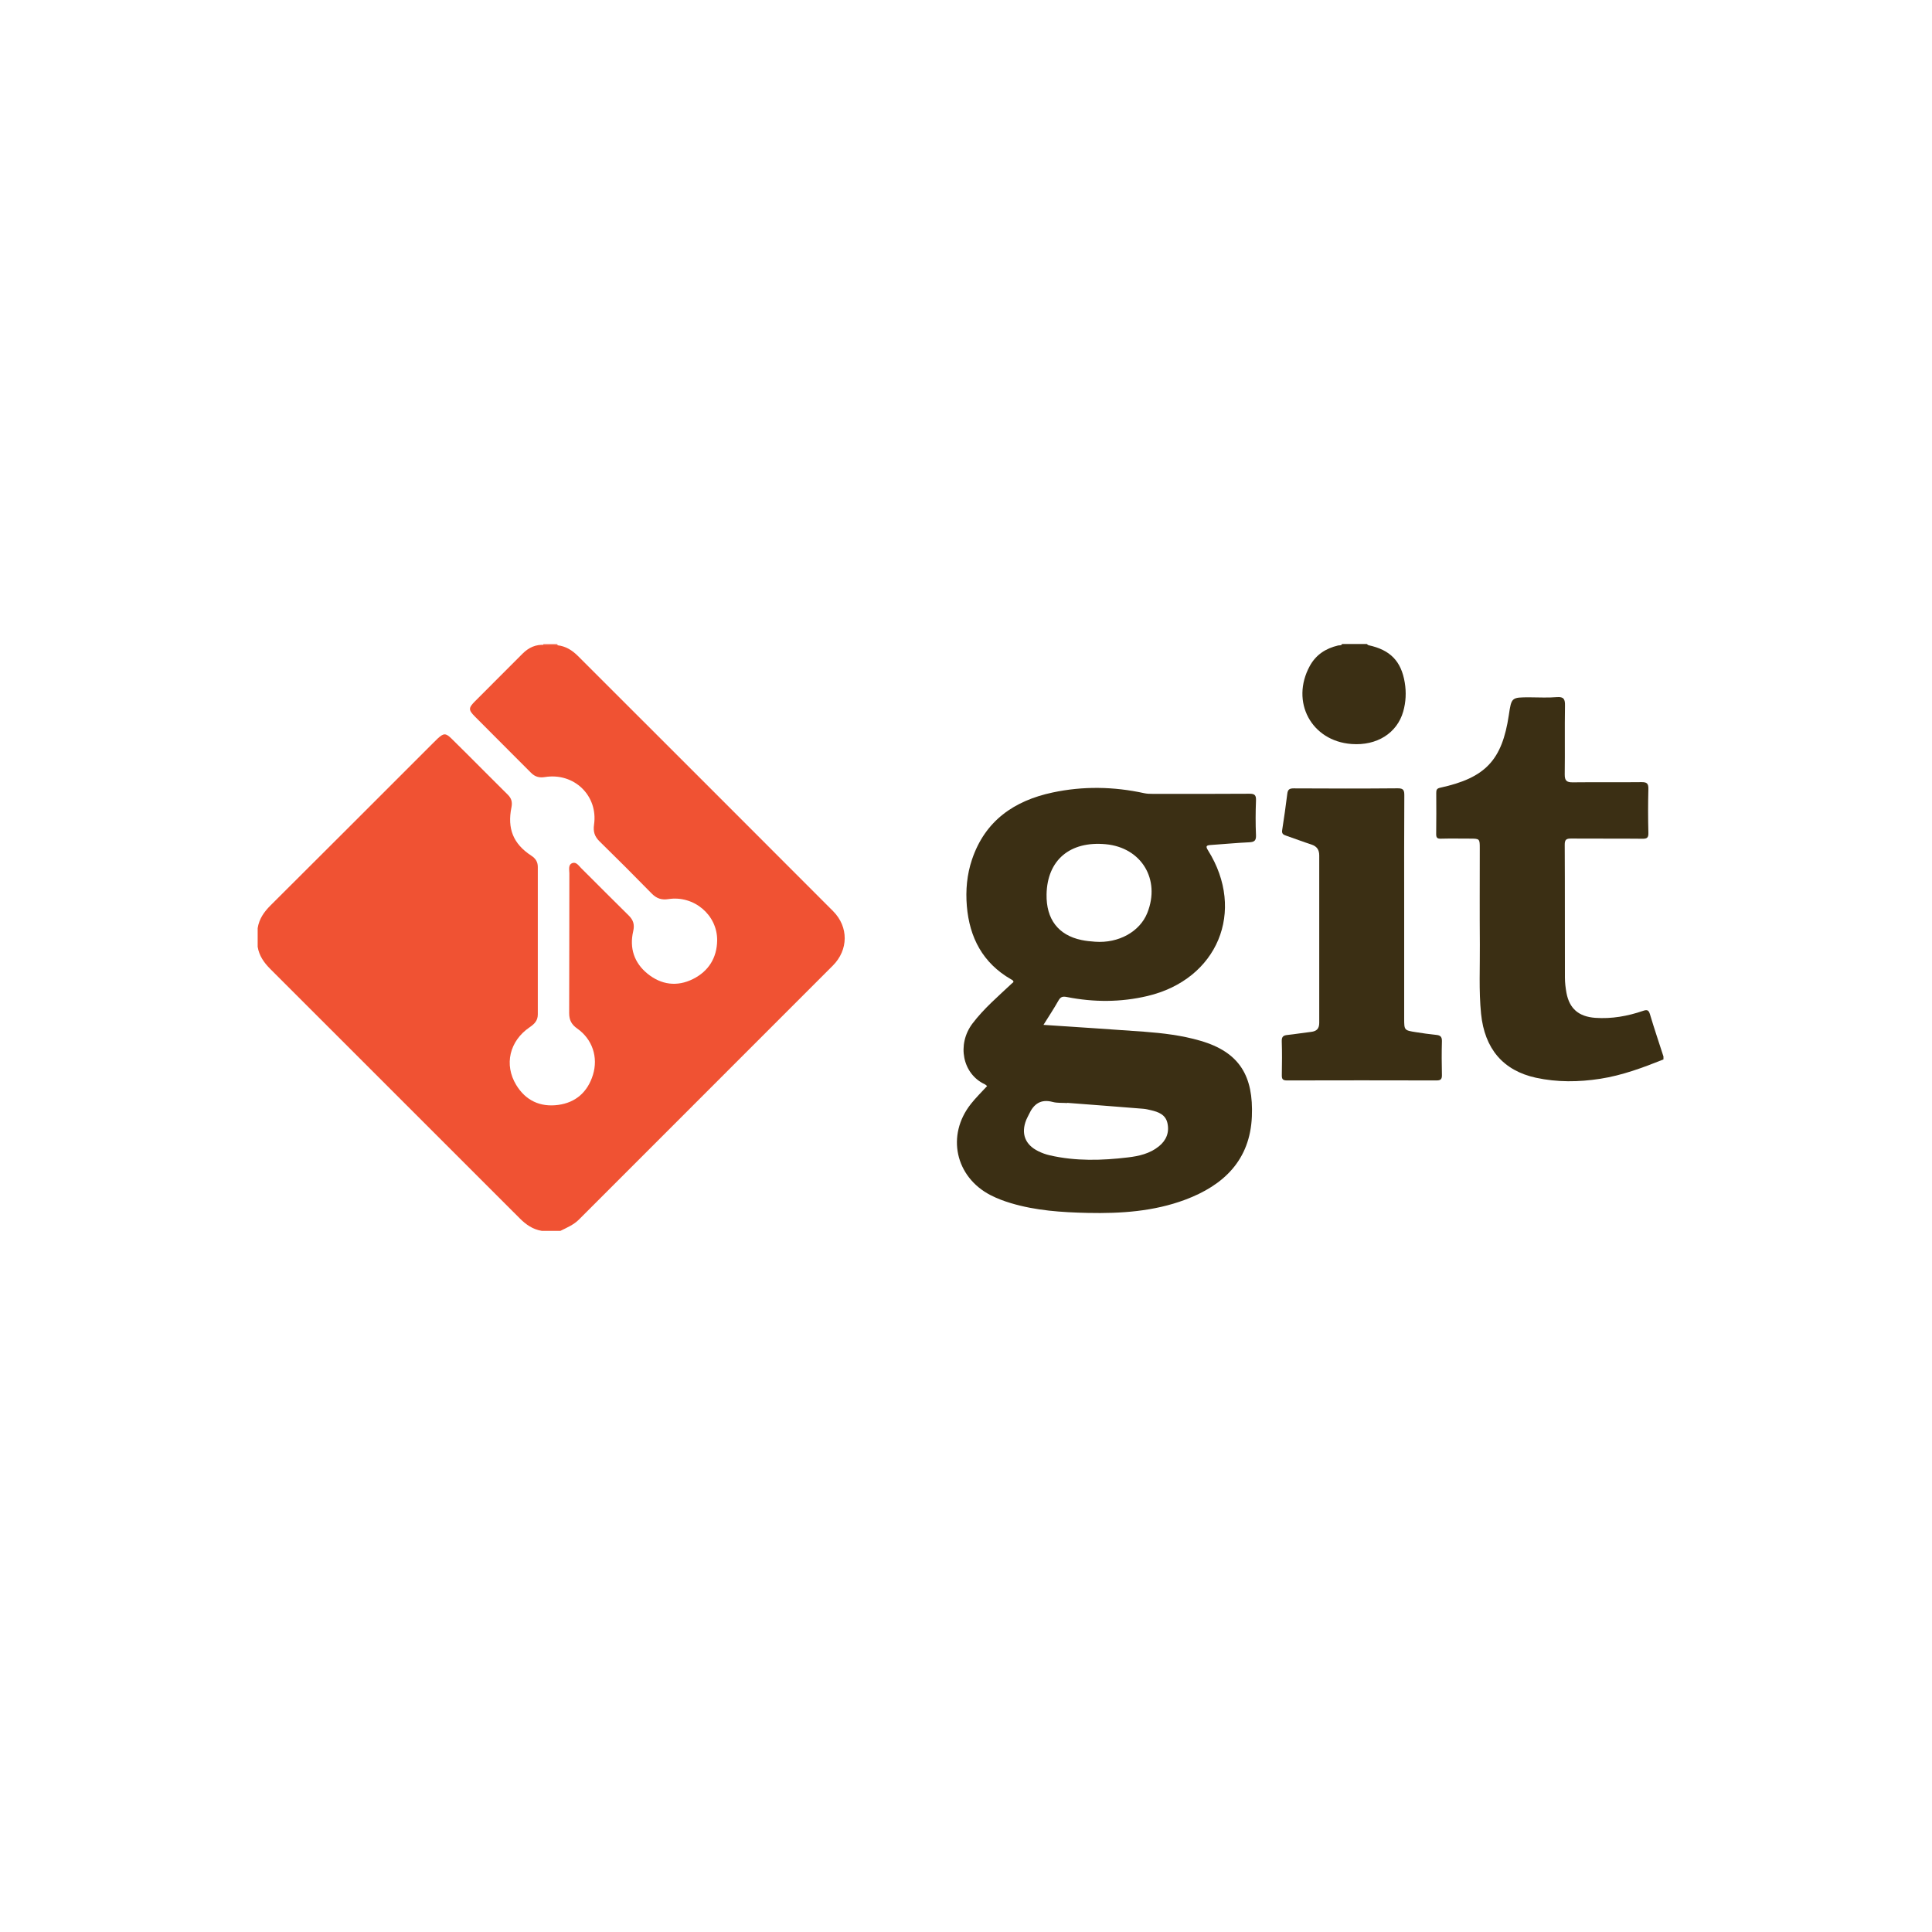 <?xml version="1.0" encoding="utf-8"?>
<!-- Generator: Adobe Illustrator 25.4.1, SVG Export Plug-In . SVG Version: 6.00 Build 0)  -->
<svg version="1.1" xmlns="http://www.w3.org/2000/svg" xmlns:xlink="http://www.w3.org/1999/xlink" x="0px" y="0px"
	 viewBox="0 0 300 300" style="enable-background:new 0 0 300 300;" xml:space="preserve">
<style type="text/css">
	.st0{fill:#4674B9;}
	.st1{fill:#2C2C32;}
	.st2{fill:#010101;}
	.st3{fill:#F6DF19;}
	.st4{fill:#2363AF;}
	.st5{fill:#F0672B;}
	.st6{fill:#101215;}
	.st7{fill:#492D8C;}
	.st8{fill:#F36C3D;}
	.st9{fill:#7756A3;}
	.st10{fill:#679E63;}
	.st11{fill:#484848;}
	.st12{fill:#1B1F23;}
	.st13{fill:#EF7729;}
	.st14{fill:#4791CE;}
	.st15{fill:#F6F6F6;}
	.st16{fill:#4A4A4D;}
	.st17{fill:#C54027;}
	.st18{fill:#3978BD;}
	.st19{fill:#CC6899;}
	.st20{fill:#12364F;}
	.st21{fill:#316A9A;}
	.st22{fill:#FFD53E;}
	.st23{fill:#693994;}
	.st24{fill:#FFFFFF;}
	.st25{fill-rule:evenodd;clip-rule:evenodd;fill:#FFFFFF;}
	.st26{fill-rule:evenodd;clip-rule:evenodd;fill:url(#XMLID_00000181778077236674306670000002415940875909173889_);}
	.st27{clip-path:url(#XMLID_00000099656604580203769430000016713904510903834009_);}
	.st28{fill:none;}
	.st29{opacity:0.66;fill:#4B4B4B;}
	.st30{fill:url(#SVGID_1_);}
	.st31{opacity:0.05;fill:#010101;enable-background:new    ;}
	.st32{fill:#17AA4F;}
	.st33{fill:#B8C4C2;}
	.st34{fill:#14924F;}
	.st35{fill:#22323D;}
	.st36{fill:#F26424;}
	.st37{fill:#4E4E4E;}
	.st38{fill:#3B2F14;}
	.st39{fill:#F58772;}
	.st40{fill:#F05233;}
	.st41{fill:#433527;}
	.st42{fill:#DD1E34;}
	.st43{fill:#C32033;}
	.st44{fill:#F9F9FA;}
	.st45{fill:#7253A2;}
	.st46{fill:#4674B9;stroke:#FFFFFF;stroke-width:8;stroke-miterlimit:10;}
	.st47{fill:#EF4623;}
	.st48{fill:#4EB987;}
	.st49{fill:#455567;}
	.st50{fill:#F1F2F2;}
	.st51{fill:#70CEEF;}
	.st52{fill:#70CFF0;}
	.st53{opacity:0.7;fill:#2C384A;enable-background:new    ;}
	.st54{fill:url(#path-2_00000178884603025058112970000007126948060370689716_);}
	.st55{filter:url(#Adobe_OpacityMaskFilter);}
	.st56{mask:url(#mask-3_3_);}
	.st57{fill:#F9A01B;}
	.st58{fill:#F47D20;}
	.st59{fill:#FFCB2A;}
	.st60{fill:#FFFFFF;fill-opacity:0.2;}
	.st61{opacity:0.2;fill:#A52A22;enable-background:new    ;}
	.st62{filter:url(#Adobe_OpacityMaskFilter_00000078726726250973997650000017240632505418913163_);}
	.st63{mask:url(#mask-3_2_);fill:none;}
	.st64{filter:url(#Adobe_OpacityMaskFilter_00000124858169177278042340000010092416484153640869_);}
	.st65{mask:url(#mask-3_1_);fill:url(#_Path_5_00000003083502824348939650000010376955751894994359_);}
	.st66{fill:#5BADE0;}
	.st67{fill:#4699D4;}
	.st68{fill:#318ECD;}
	.st69{fill:#3390CE;}
	.st70{fill:#1773B0;}
	.st71{fill:#489BD5;}
	.st72{fill:#2884C6;}
	.st73{fill:#2682C5;}
	.st74{fill:#2480C4;}
	.st75{fill:#237EC2;}
	.st76{fill:#4497D2;}
	.st77{fill:#1571AF;}
	.st78{fill:#237DC1;}
	.st79{fill:#1B72AD;}
	.st80{fill:#1B6CA3;}
	.st81{fill:#196FA9;}
	.st82{fill:#1D77BD;}
	.st83{fill:#207ABF;}
	.st84{fill:#2D7FB8;}
	.st85{fill:#3383BA;}
	.st86{fill:#287EB6;}
	.st87{fill:#63B0E1;}
	.st88{fill:#3887BC;}
	.st89{fill:#3B89BD;}
	.st90{fill:#3792D0;}
	.st91{fill:#2A78AC;}
	.st92{fill:#2973A8;}
	.st93{fill:#2A7CB3;}
	.st94{fill:#3F88BA;}
	.st95{fill:#59ABDF;}
	.st96{fill:#3A7FAF;}
	.st97{fill:#317BAC;}
	.st98{fill:#367DAE;}
	.st99{fill:#2C8BCB;}
	.st100{fill:#2E8DCC;}
	.st101{fill:#1A75B1;}
	.st102{fill:#1F77B2;}
	.st103{fill:#1D74AF;}
	.st104{fill:#1D72AA;}
	.st105{fill:#206FA5;}
	.st106{fill:#499FD8;}
	.st107{fill:#489CD6;}
	.st108{fill:#4DA1D9;}
	.st109{fill:#51A6DC;}
	.st110{fill:#4FA4DB;}
	.st111{fill:#0F72B7;}
	.st112{fill:#0770B7;}
	.st113{fill:#56A8DD;}
	.st114{fill:#2A88C9;}
	.st115{fill:#227FC3;}
	.st116{fill:#1F7DC1;}
	.st117{fill:#1D7BC0;}
	.st118{fill:#1474BB;}
	.st119{fill:#1071B9;}
	.st120{fill:#1E79BF;}
	.st121{fill:#1875BC;}
	.st122{fill:#3381B5;}
	.st123{fill:#2F7FB4;}
	.st124{fill:#3883B6;}
	.st125{fill:#267BB5;}
	.st126{fill:#297AB2;}
	.st127{fill:#3E86B6;}
	.st128{fill:#3C81B1;}
	.st129{fill:#3B87B9;}
	.st130{fill:#3A85B8;}
	.st131{fill:#2378B1;}
	.st132{fill:#2675AC;}
	.st133{fill:#2572A6;}
	.st134{fill:#0D74B8;}
	.st135{fill:#3882B4;}
	.st136{fill:#367FB2;}
	.st137{fill:#307CAF;}
	.st138{fill:#337EB0;}
	.st139{fill:#2271A5;}
	.st140{fill:#0E75BB;}
	.st141{fill:#0D73BB;}
	.st142{fill:#0B74BC;}
	.st143{fill:#1578BC;}
	.st144{fill:#1C7CC1;}
	.st145{fill:#2575AB;}
	.st146{fill:#1B7BC0;}
	.st147{fill:#1876BD;}
	.st148{fill:#1978BE;}
	.st149{fill:#3C84B4;}
	.st150{fill-rule:evenodd;clip-rule:evenodd;fill:#687E91;}
	.st151{fill:#037690;}
	.st152{fill:#F29220;}
	.st153{fill-rule:evenodd;clip-rule:evenodd;fill:#F29220;}
	.st154{fill-rule:evenodd;clip-rule:evenodd;fill:#037690;}
	.st155{display:none;}
	.st156{display:inline;fill-rule:evenodd;clip-rule:evenodd;fill:#2BB673;}
	.st157{display:inline;opacity:0.15;fill-rule:evenodd;clip-rule:evenodd;fill:#2BB673;}
</style>
<g id="Fondos_1_">
</g>
<g id="Texto">
	<g>
		<path class="st38" d="M212.24,100c0.09,0.06,0.17,0.17,0.27,0.19c3.35,0.72,5.07,2.46,5.62,5.8c0.25,1.51,0.18,3.02-0.24,4.5
			c-0.96,3.36-4.1,5.33-8.01,5.04c-6.25-0.45-9.53-6.56-6.5-12.11c0.96-1.76,2.49-2.74,4.4-3.19c0.22-0.05,0.49,0.05,0.62-0.23
			C209.68,100,210.96,100,212.24,100z"/>
		<path class="st39" d="M84.33,100.2c0.02-0.07,0.03-0.13,0.05-0.2c0.72,0,1.44,0,2.16,0c0.02,0.07,0.04,0.13,0.05,0.2
			C85.84,100.2,85.08,100.2,84.33,100.2z"/>
		<g>
			<path class="st40" d="M86.59,100.2c1.25,0.14,2.25,0.77,3.12,1.63c13.22,13.21,26.45,26.42,39.65,39.65
				c2.44,2.45,2.39,6.03-0.04,8.46c-13.13,13.14-26.27,26.26-39.39,39.4c-0.84,0.85-1.89,1.28-2.91,1.79c-0.96,0-1.92,0-2.88,0
				c-1.4-0.22-2.48-0.98-3.45-1.96c-12.9-12.91-25.81-25.81-38.72-38.71c-0.98-0.98-1.74-2.06-1.96-3.45c0-0.96,0-1.92,0-2.88
				c0.22-1.44,0.99-2.54,2.01-3.55c8.44-8.4,16.86-16.83,25.28-25.25c0.23-0.23,0.45-0.46,0.68-0.67c0.91-0.83,1.23-0.85,2.12,0.02
				c1.66,1.62,3.29,3.27,4.93,4.91c1.27,1.27,2.54,2.55,3.82,3.81c0.57,0.56,0.73,1.15,0.57,1.95c-0.68,3.34,0.29,5.69,3.07,7.51
				c0.67,0.44,1.02,0.96,1.02,1.76c0,7.63,0,15.27,0,22.9c0,0.97-0.53,1.49-1.28,2c-3.12,2.13-3.98,5.8-2.08,8.94
				c1.48,2.45,3.76,3.48,6.52,3.11c2.73-0.36,4.58-2.01,5.4-4.66c0.85-2.75-0.09-5.55-2.44-7.2c-0.88-0.62-1.25-1.31-1.25-2.39
				c0.03-7.23,0.01-14.47,0.03-21.7c0-0.57-0.22-1.34,0.46-1.6c0.6-0.23,0.99,0.4,1.37,0.78c2.47,2.45,4.91,4.93,7.39,7.36
				c0.73,0.72,0.93,1.42,0.69,2.46c-0.6,2.59,0.15,4.88,2.21,6.56c2.13,1.74,4.59,2.08,7.08,0.84c2.41-1.21,3.71-3.28,3.75-5.98
				c0.05-3.96-3.6-7.04-7.57-6.43c-1.05,0.16-1.82-0.08-2.57-0.84c-2.68-2.74-5.4-5.46-8.14-8.14c-0.76-0.75-0.99-1.51-0.84-2.57
				c0.66-4.51-3.09-8.13-7.63-7.4c-0.87,0.14-1.54-0.04-2.16-0.67c-2.9-2.92-5.83-5.82-8.72-8.74c-1.01-1.02-1-1.33,0.04-2.37
				c2.45-2.47,4.92-4.92,7.37-7.38c0.96-0.96,2.07-1.47,3.45-1.36C85.25,100.16,85.93,100.04,86.59,100.2z"/>
			<path class="st38" d="M258.3,164.51c-3.18,1.27-6.39,2.47-9.8,3c-3.35,0.52-6.69,0.56-10.01-0.16c-5.1-1.12-7.96-4.51-8.51-9.93
				c-0.36-3.59-0.16-7.19-0.19-10.78c-0.04-4.96-0.01-9.91-0.01-14.87c0-1.55,0-1.55-1.6-1.55c-1.48,0-2.96-0.03-4.44,0.01
				c-0.58,0.02-0.74-0.17-0.73-0.74c0.03-2.12,0.02-4.24,0.01-6.35c0-0.44,0.05-0.7,0.6-0.82c7.04-1.53,9.62-4.27,10.67-11.28
				c0.41-2.76,0.41-2.76,3.24-2.76c1.4,0,2.81,0.09,4.2-0.03c1.12-0.09,1.3,0.34,1.28,1.34c-0.06,3.56,0.01,7.11-0.04,10.67
				c-0.01,0.97,0.32,1.23,1.24,1.22c3.56-0.04,7.12,0.01,10.67-0.03c0.81-0.01,1.1,0.18,1.08,1.05c-0.06,2.28-0.06,4.56,0,6.83
				c0.02,0.76-0.22,0.92-0.94,0.91c-3.68-0.04-7.36,0-11.03-0.03c-0.75-0.01-1.03,0.14-1.02,0.97c0.04,6.87,0.01,13.75,0.03,20.62
				c0,0.79,0.1,1.6,0.24,2.38c0.47,2.46,1.91,3.68,4.47,3.87c2.55,0.18,5.01-0.26,7.41-1.08c0.64-0.22,0.88-0.15,1.09,0.54
				c0.65,2.19,1.39,4.36,2.09,6.54C258.3,164.19,258.3,164.35,258.3,164.51z"/>
			<path class="st38" d="M218.04,141.01c0,5.71,0,11.42,0,17.13c0,1.83,0.01,1.85,1.79,2.13c1.06,0.17,2.13,0.32,3.2,0.43
				c0.63,0.06,0.89,0.3,0.87,0.98c-0.05,1.76-0.04,3.51,0,5.27c0.01,0.63-0.2,0.82-0.83,0.82c-7.75-0.02-15.5-0.02-23.25,0
				c-0.67,0-0.79-0.25-0.78-0.84c0.03-1.76,0.05-3.52-0.01-5.27c-0.02-0.7,0.27-0.89,0.88-0.95c1.23-0.13,2.45-0.34,3.68-0.48
				c0.86-0.1,1.26-0.5,1.26-1.4c-0.01-8.67-0.01-17.33,0-26c0-0.87-0.36-1.41-1.21-1.69c-1.32-0.43-2.63-0.93-3.94-1.38
				c-0.42-0.14-0.69-0.3-0.61-0.83c0.29-1.89,0.57-3.79,0.8-5.68c0.08-0.65,0.33-0.83,0.98-0.83c5.39,0.03,10.79,0.04,16.18-0.01
				c0.92-0.01,1.01,0.35,1.01,1.12C218.02,129.35,218.04,135.18,218.04,141.01z"/>
			<path class="st38" d="M188,131.21c1.99-0.13,3.98-0.33,5.97-0.42c0.79-0.04,1.09-0.24,1.06-1.09c-0.08-1.79-0.07-3.6,0-5.39
				c0.03-0.83-0.19-1.07-1.04-1.06c-5,0.04-9.99,0.02-14.99,0.02c-0.44,0-0.88-0.01-1.31-0.1c-4.75-1.04-9.51-1.12-14.25-0.11
				c-5.96,1.27-10.48,4.38-12.51,10.41c-0.79,2.34-1,4.78-0.8,7.21c0.41,4.9,2.47,8.86,6.87,11.39c0.16,0.09,0.36,0.15,0.37,0.43
				c-0.07,0.06-0.17,0.13-0.25,0.21c-2.12,2-4.35,3.89-6.12,6.23c-2.44,3.24-1.55,7.81,1.91,9.42c0.13,0.06,0.24,0.18,0.37,0.28
				c-0.87,0.95-1.76,1.81-2.52,2.78c-3.85,4.86-2.42,11.36,3.09,14.18c1,0.51,2.04,0.9,3.11,1.22c3.9,1.17,7.92,1.43,11.96,1.52
				c5.13,0.11,10.23-0.23,15.09-2.04c6.01-2.24,10.1-6.16,10.38-12.93c0.26-6.23-1.86-9.99-8.02-11.77
				c-2.85-0.83-5.79-1.18-8.73-1.4c-5.13-0.38-10.27-0.7-15.61-1.06c0.84-1.34,1.63-2.54,2.33-3.78c0.34-0.6,0.67-0.67,1.33-0.54
				c4.16,0.82,8.33,0.82,12.48-0.16c10.9-2.57,15.32-13.19,9.41-22.62C187.17,131.39,187.32,131.26,188,131.21z M163.46,171.11
				c0.72,0.19,1.51,0.12,2.26,0.17c0-0.01,0-0.02,0-0.03c3.94,0.3,7.88,0.6,11.82,0.92c0.39,0.03,0.79,0.13,1.17,0.22
				c1.17,0.27,2.28,0.68,2.57,2.01c0.32,1.45-0.18,2.68-1.34,3.61c-1.39,1.12-3.07,1.51-4.78,1.71c-4.06,0.49-8.12,0.6-12.14-0.32
				c-0.62-0.14-1.23-0.36-1.79-0.64c-2.07-1.01-2.72-2.76-1.87-4.88c0.12-0.29,0.29-0.57,0.42-0.86
				C160.52,171.41,161.62,170.62,163.46,171.11z M178.16,141.74c-1.16,2.93-4.46,4.76-8.12,4.49c-0.71-0.05-1.43-0.12-2.13-0.27
				c-3.59-0.76-5.47-3.24-5.4-7.08c0.1-5.32,3.62-8.31,9.19-7.79C177.23,131.61,180.23,136.53,178.16,141.74z"/>
		</g>
	</g>
</g>
<g id="Guides">
</g>
<g id="Layer_5" class="st155">
	<rect x="59.79" y="59.6" class="st156" width="180.21" height="180.21"/>
</g>
</svg>
